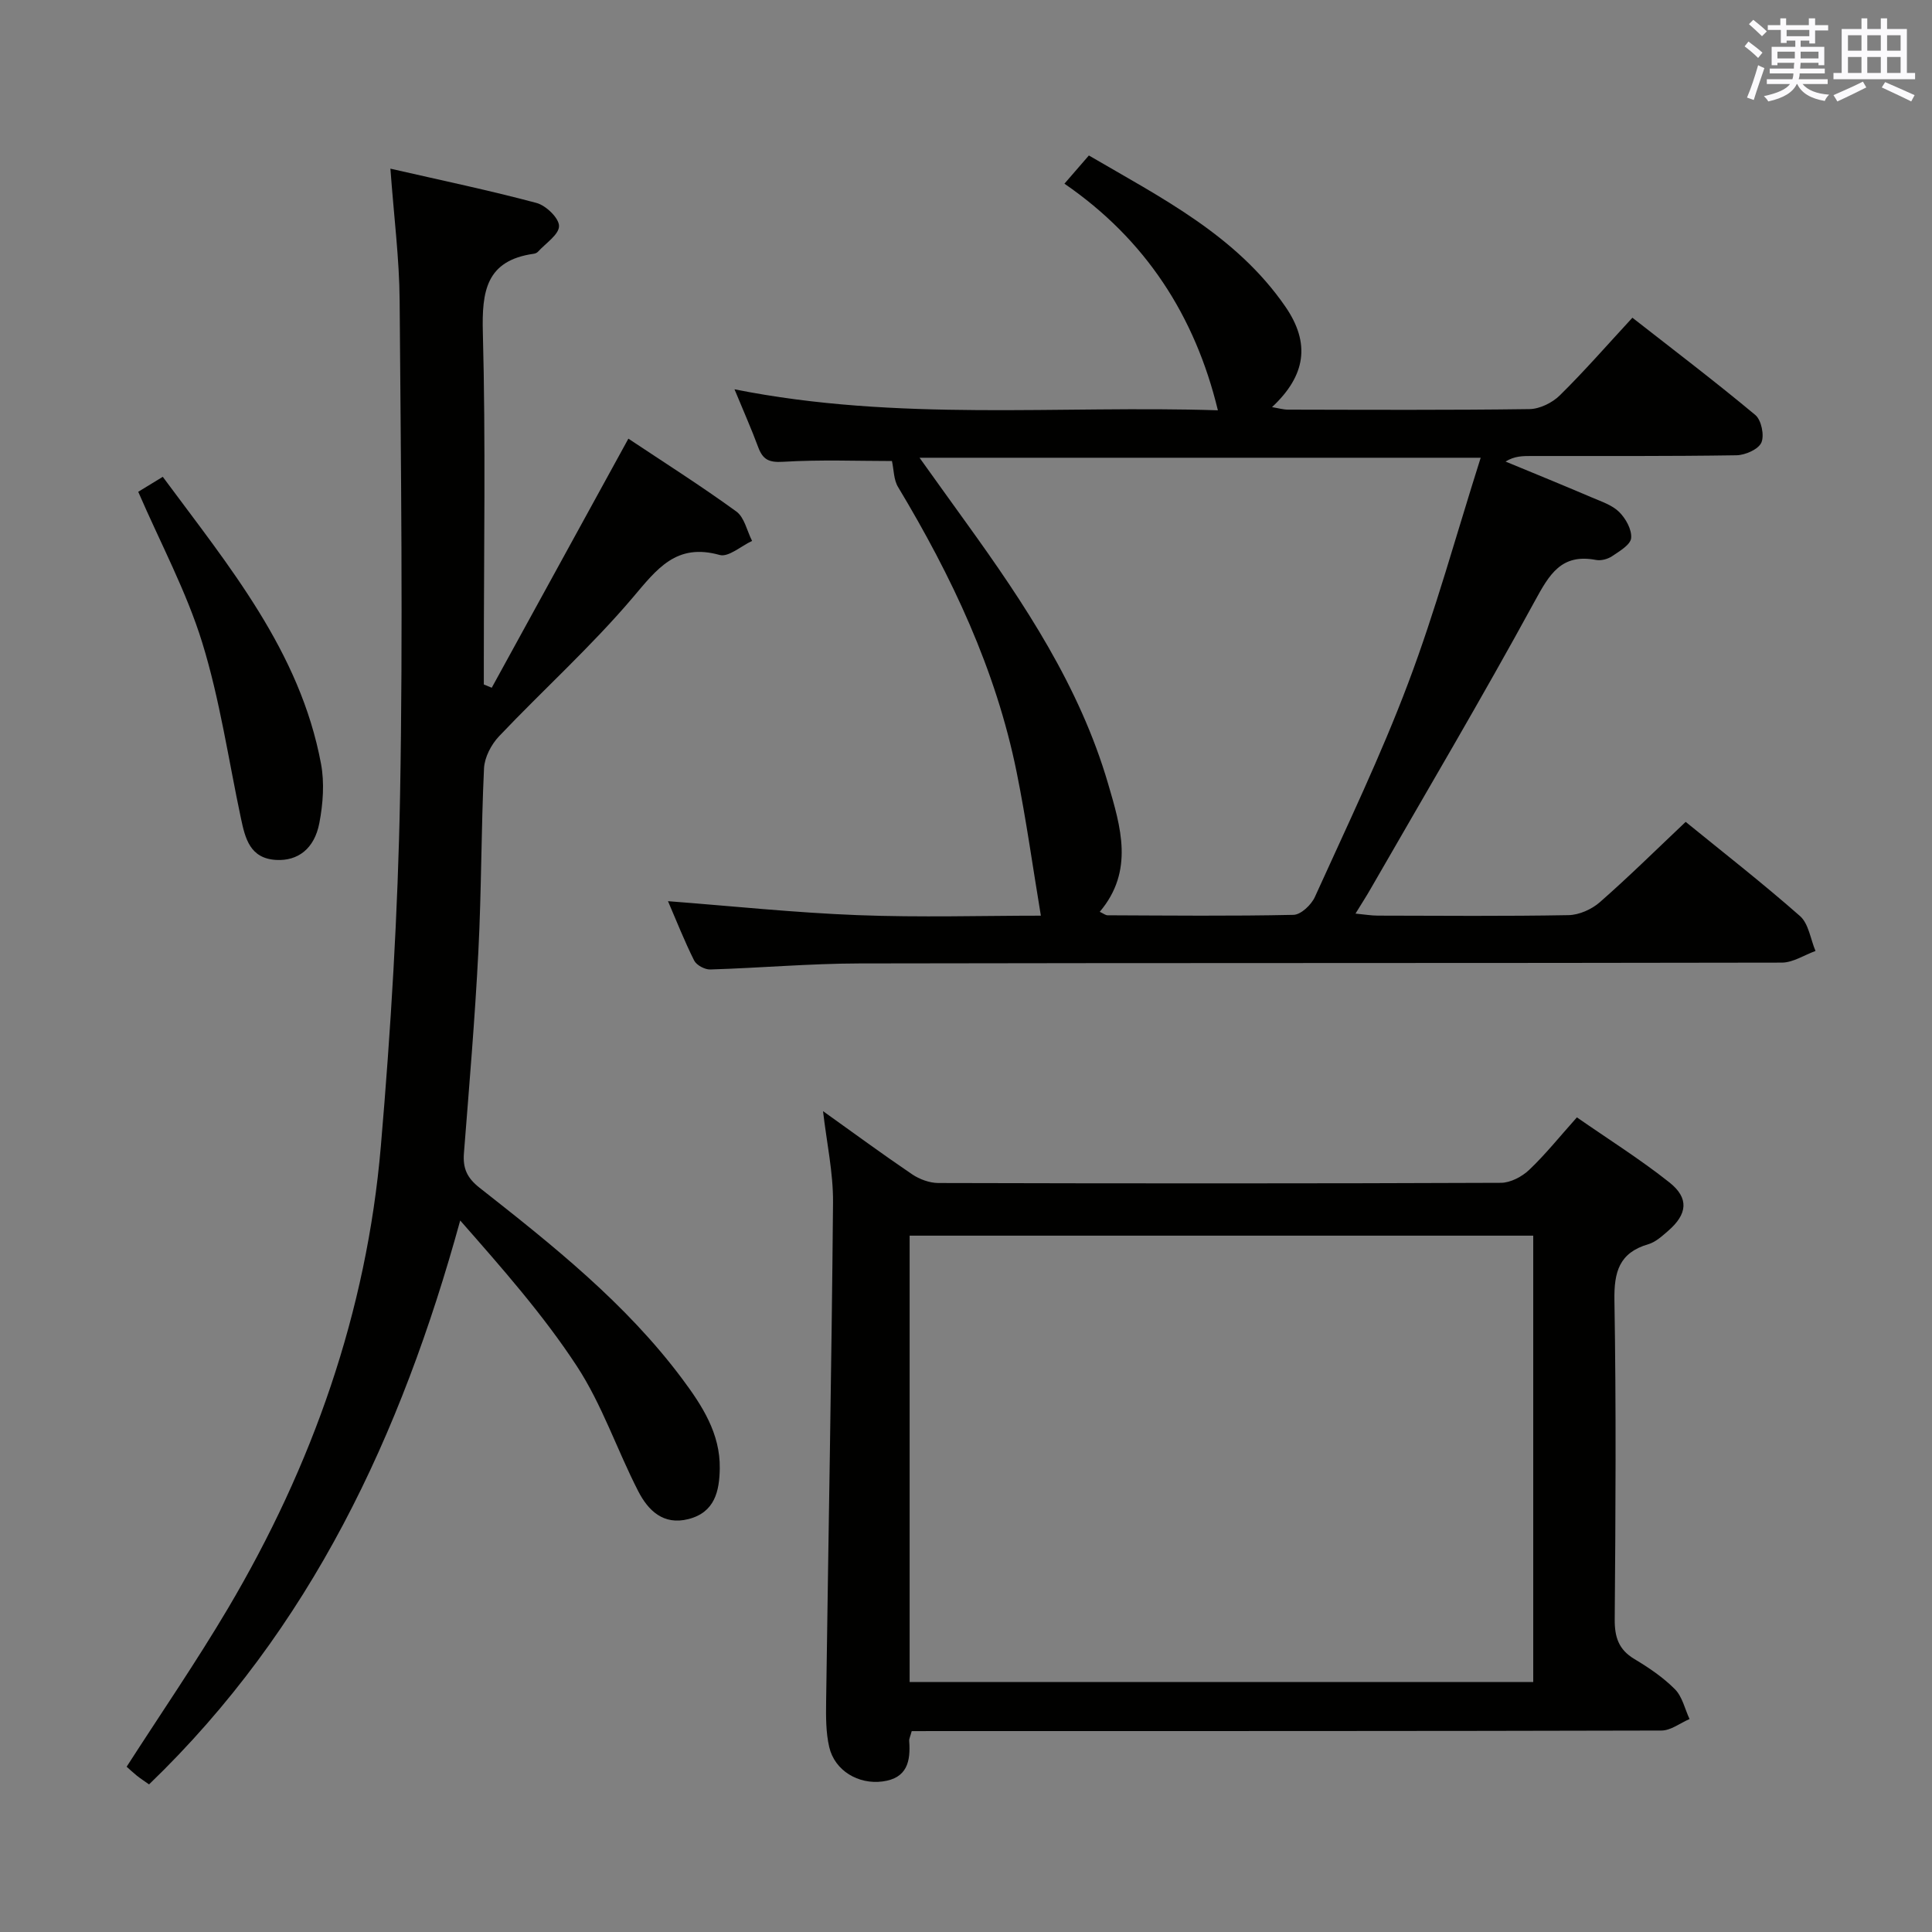 <svg enable-background="new 0 0 400 400" viewBox="0 0 400 400" xmlns="http://www.w3.org/2000/svg"><rect x="0" y="0" width="400" height="400" fill="#808080" stroke="none"/><g fill="#010100"><path d="m184.67 95.45c-6.97 0-14.78-.31-22.55.16-2.94.18-4.19-.47-5.14-3.02-1.38-3.73-3-7.36-4.91-11.99 33.81 6.76 67.33 3.28 100.08 4.35-4.73-19.55-14.98-35.38-31.77-46.92 1.88-2.17 3.26-3.76 5.06-5.84 14.96 8.75 30.51 16.53 40.68 31.29 5.23 7.59 4.24 14.27-2.76 20.81 1.34.22 2.32.52 3.31.52 16.66.03 33.33.12 49.99-.11 2.14-.03 4.73-1.31 6.29-2.85 5.09-5.01 9.79-10.41 15.02-16.07 8.61 6.73 17.19 13.25 25.45 20.14 1.25 1.04 1.91 4.23 1.25 5.72-.63 1.4-3.34 2.59-5.16 2.62-14.16.22-28.33.14-42.49.15-1.74 0-3.47 0-5.31 1.15 5.95 2.46 11.91 4.89 17.83 7.42 1.98.85 4.22 1.57 5.69 3.02 1.37 1.35 2.65 3.66 2.48 5.41-.13 1.38-2.41 2.71-3.95 3.75-.9.6-2.29.97-3.33.77-7.18-1.37-9.65 2.99-12.69 8.56-10.97 20.13-22.66 39.86-34.08 59.73-.82 1.43-1.72 2.81-3.02 4.93 1.91.18 3.26.42 4.62.42 13.16.03 26.33.14 39.49-.1 2.2-.04 4.79-1.2 6.47-2.67 5.99-5.25 11.67-10.86 17.78-16.64 7.57 6.17 15.83 12.6 23.67 19.5 1.8 1.58 2.17 4.78 3.21 7.23-2.33.84-4.65 2.4-6.98 2.41-63.66.13-127.31.04-190.97.17-10.3.02-20.59.94-30.89 1.25-1.12.03-2.84-.89-3.32-1.85-2-3.99-3.64-8.16-5.42-12.29 13.31 1.02 26.28 2.39 39.28 2.89 12.94.5 25.92.11 37.92.11-1.68-10.08-3.04-19.95-5.01-29.69-4.3-21.27-13.45-40.57-24.55-59.05-.92-1.5-.87-3.56-1.27-5.39zm121.89-.68c-39.54 0-77.43 0-116.18 0 3.52 4.9 6.57 9.18 9.65 13.44 12.09 16.77 23.51 33.94 29.39 54.05 2.61 8.92 5.44 18.05-1.73 26.52.76.35 1.19.72 1.62.72 12.83.05 25.67.19 38.49-.09 1.54-.03 3.69-2.07 4.43-3.7 6.65-14.68 13.66-29.25 19.33-44.31 5.66-14.99 9.89-30.52 15-46.63z"/><path d="m80.83 34.92c10.67 2.44 20.53 4.5 30.25 7.1 1.96.52 4.67 3.14 4.66 4.78 0 1.78-2.77 3.56-4.36 5.32-.21.23-.58.38-.89.42-9.87 1.4-10.75 7.78-10.52 16.36.6 22.65.2 45.32.2 67.98v4.83c.55.23 1.09.46 1.64.68 9.35-17.04 18.69-34.07 28.29-51.57 7.27 4.84 14.98 9.73 22.35 15.08 1.68 1.22 2.2 4.02 3.26 6.09-2.26 1.05-4.89 3.42-6.71 2.91-9-2.52-12.96 2.88-18.02 8.85-8.58 10.11-18.52 19.06-27.67 28.7-1.61 1.7-2.99 4.35-3.1 6.63-.6 12.63-.52 25.29-1.17 37.92-.71 13.94-1.9 27.86-2.99 41.77-.24 3.09.62 5.08 3.21 7.12 15.18 11.94 30.34 23.97 42.01 39.62 4.09 5.49 7.86 11.27 7.75 18.51-.07 4.69-1.02 9.1-6.49 10.49-5.2 1.33-8.35-1.8-10.39-5.77-4.4-8.57-7.49-17.93-12.72-25.91-6.97-10.64-15.47-20.27-24.14-30.14-12.21 44.38-30.89 84.48-64.42 116.75-.99-.7-1.78-1.21-2.52-1.8-.77-.62-1.49-1.3-2.12-1.86 7.07-11 14.4-21.67 20.98-32.78 17.49-29.56 28.72-61.38 31.65-95.68 2.07-24.17 3.54-48.44 3.98-72.69.62-34.11.17-68.28-.09-102.43-.06-8.59-1.17-17.17-1.91-27.28z"/><path d="m188.76 358.41c-.29 1.1-.56 1.58-.52 2.04.31 4.22-.41 7.7-5.5 8.38-5 .67-9.92-2.21-11.06-7.13-.7-3.01-.68-6.24-.64-9.37.47-34.46 1.13-68.91 1.43-103.37.05-6.19-1.32-12.4-2.07-18.91 6.25 4.46 12.27 8.89 18.45 13.08 1.53 1.03 3.6 1.79 5.42 1.8 38.83.1 77.65.12 116.48-.04 1.98-.01 4.37-1.27 5.86-2.69 3.36-3.19 6.27-6.84 9.87-10.86 6.53 4.54 13.12 8.68 19.17 13.48 4.1 3.26 3.7 6.57-.27 10.01-1.25 1.08-2.6 2.33-4.11 2.77-6.05 1.77-7.12 5.75-7.02 11.64.37 21.99.24 43.99.06 65.99-.03 3.71.8 6.3 4.08 8.26 2.99 1.79 5.96 3.8 8.39 6.25 1.53 1.54 2.05 4.08 3.02 6.17-1.94.83-3.88 2.38-5.82 2.38-49.66.13-99.32.11-148.97.11-2.12.01-4.24.01-6.25.01zm-.43-10.16h129.11c0-31.02 0-61.69 0-92.42-43.25 0-86.1 0-129.11 0z"/><path d="m28.62 101.82c1.73-1.06 3.24-1.98 5.08-3.1 13.7 18.52 28.41 36.12 32.76 59.4.74 3.95.42 8.29-.34 12.27-1.02 5.36-4.47 7.9-8.95 7.65-5.42-.31-6.4-4.44-7.29-8.63-2.58-12.15-4.36-24.54-8.01-36.36-3.25-10.54-8.58-20.45-13.25-31.23z"/></g><path d="m361.2 9.6.8-1c.9.7 1.9 1.4 2.9 2.3l-.9 1.1c-1-1-2-1.8-2.8-2.4zm.5 10.6c.9-2.1 1.6-4.3 2.3-6.7.4.2.8.4 1.3.6-.7 2.1-1.5 4.3-2.2 6.6zm.4-15.2.9-.9c1 .8 2 1.6 2.8 2.4l-1 1c-.9-.9-1.8-1.7-2.7-2.5zm12.5-1.2h1.2v1.4h2.7v1.1h-2.7v2.7h-1.2v-.6h-1.8v1.3h4.9v3.8h-1.2v-.5h-3.7c0 .4-.1.9-.1 1.2h5.1v1h-5.2c0 .5-.1.9-.2 1.2h6v1h-5.2c1.1 1.3 2.9 2 5.5 2.2-.4.4-.7.8-.9 1.3-2.9-.5-4.8-1.6-5.7-3.5h-.1c-.8 1.7-2.7 2.9-5.9 3.6-.2-.4-.6-.8-.9-1.1 2.8-.6 4.6-1.4 5.4-2.5h-4.8v-1h5.3c.1-.3.2-.7.2-1.2h-4.9v-1h5c0-.4 0-.8.1-1.2h-3.5v.5h-1.2v-3.8h4.9v-1.3h-1.8v.5h-1.2v-2.7h-2.7v-1h2.6v-1.4h1.2v1.4h4.7v-1.4zm-6.6 8.3h3.6c0-.4 0-.9 0-1.4h-3.6zm1.9-4.6h4.7v-1.3h-4.7zm6.6 3.2h-3.7v1.4h3.7z" fill="#fbfafc"/><path d="m385.3 3.8h1.3v2.2h2.8v-2.2h1.3v2.2h4.1v9.1h1.7v1.3h-16.9v-1.3h1.7v-9.1h4.1v-2.2zm.4 13.1.7 1.2c-1.8.9-3.8 1.9-6 2.9-.2-.4-.5-.8-.8-1.3 2.3-1 4.3-1.9 6.1-2.8zm-3.1-6.4h2.8v-3.2h-2.8zm0 4.6h2.8v-3.3h-2.8zm4-4.6h2.8v-3.2h-2.8zm0 4.6h2.8v-3.3h-2.8zm3.7 1.9c2.1.9 4.1 1.8 6.1 2.7l-.7 1.3c-2.2-1.1-4.2-2-6.1-2.9zm3.2-9.7h-2.8v3.2h2.8zm-2.8 7.8h2.8v-3.3h-2.8z" fill="#fbfafc"/></svg>